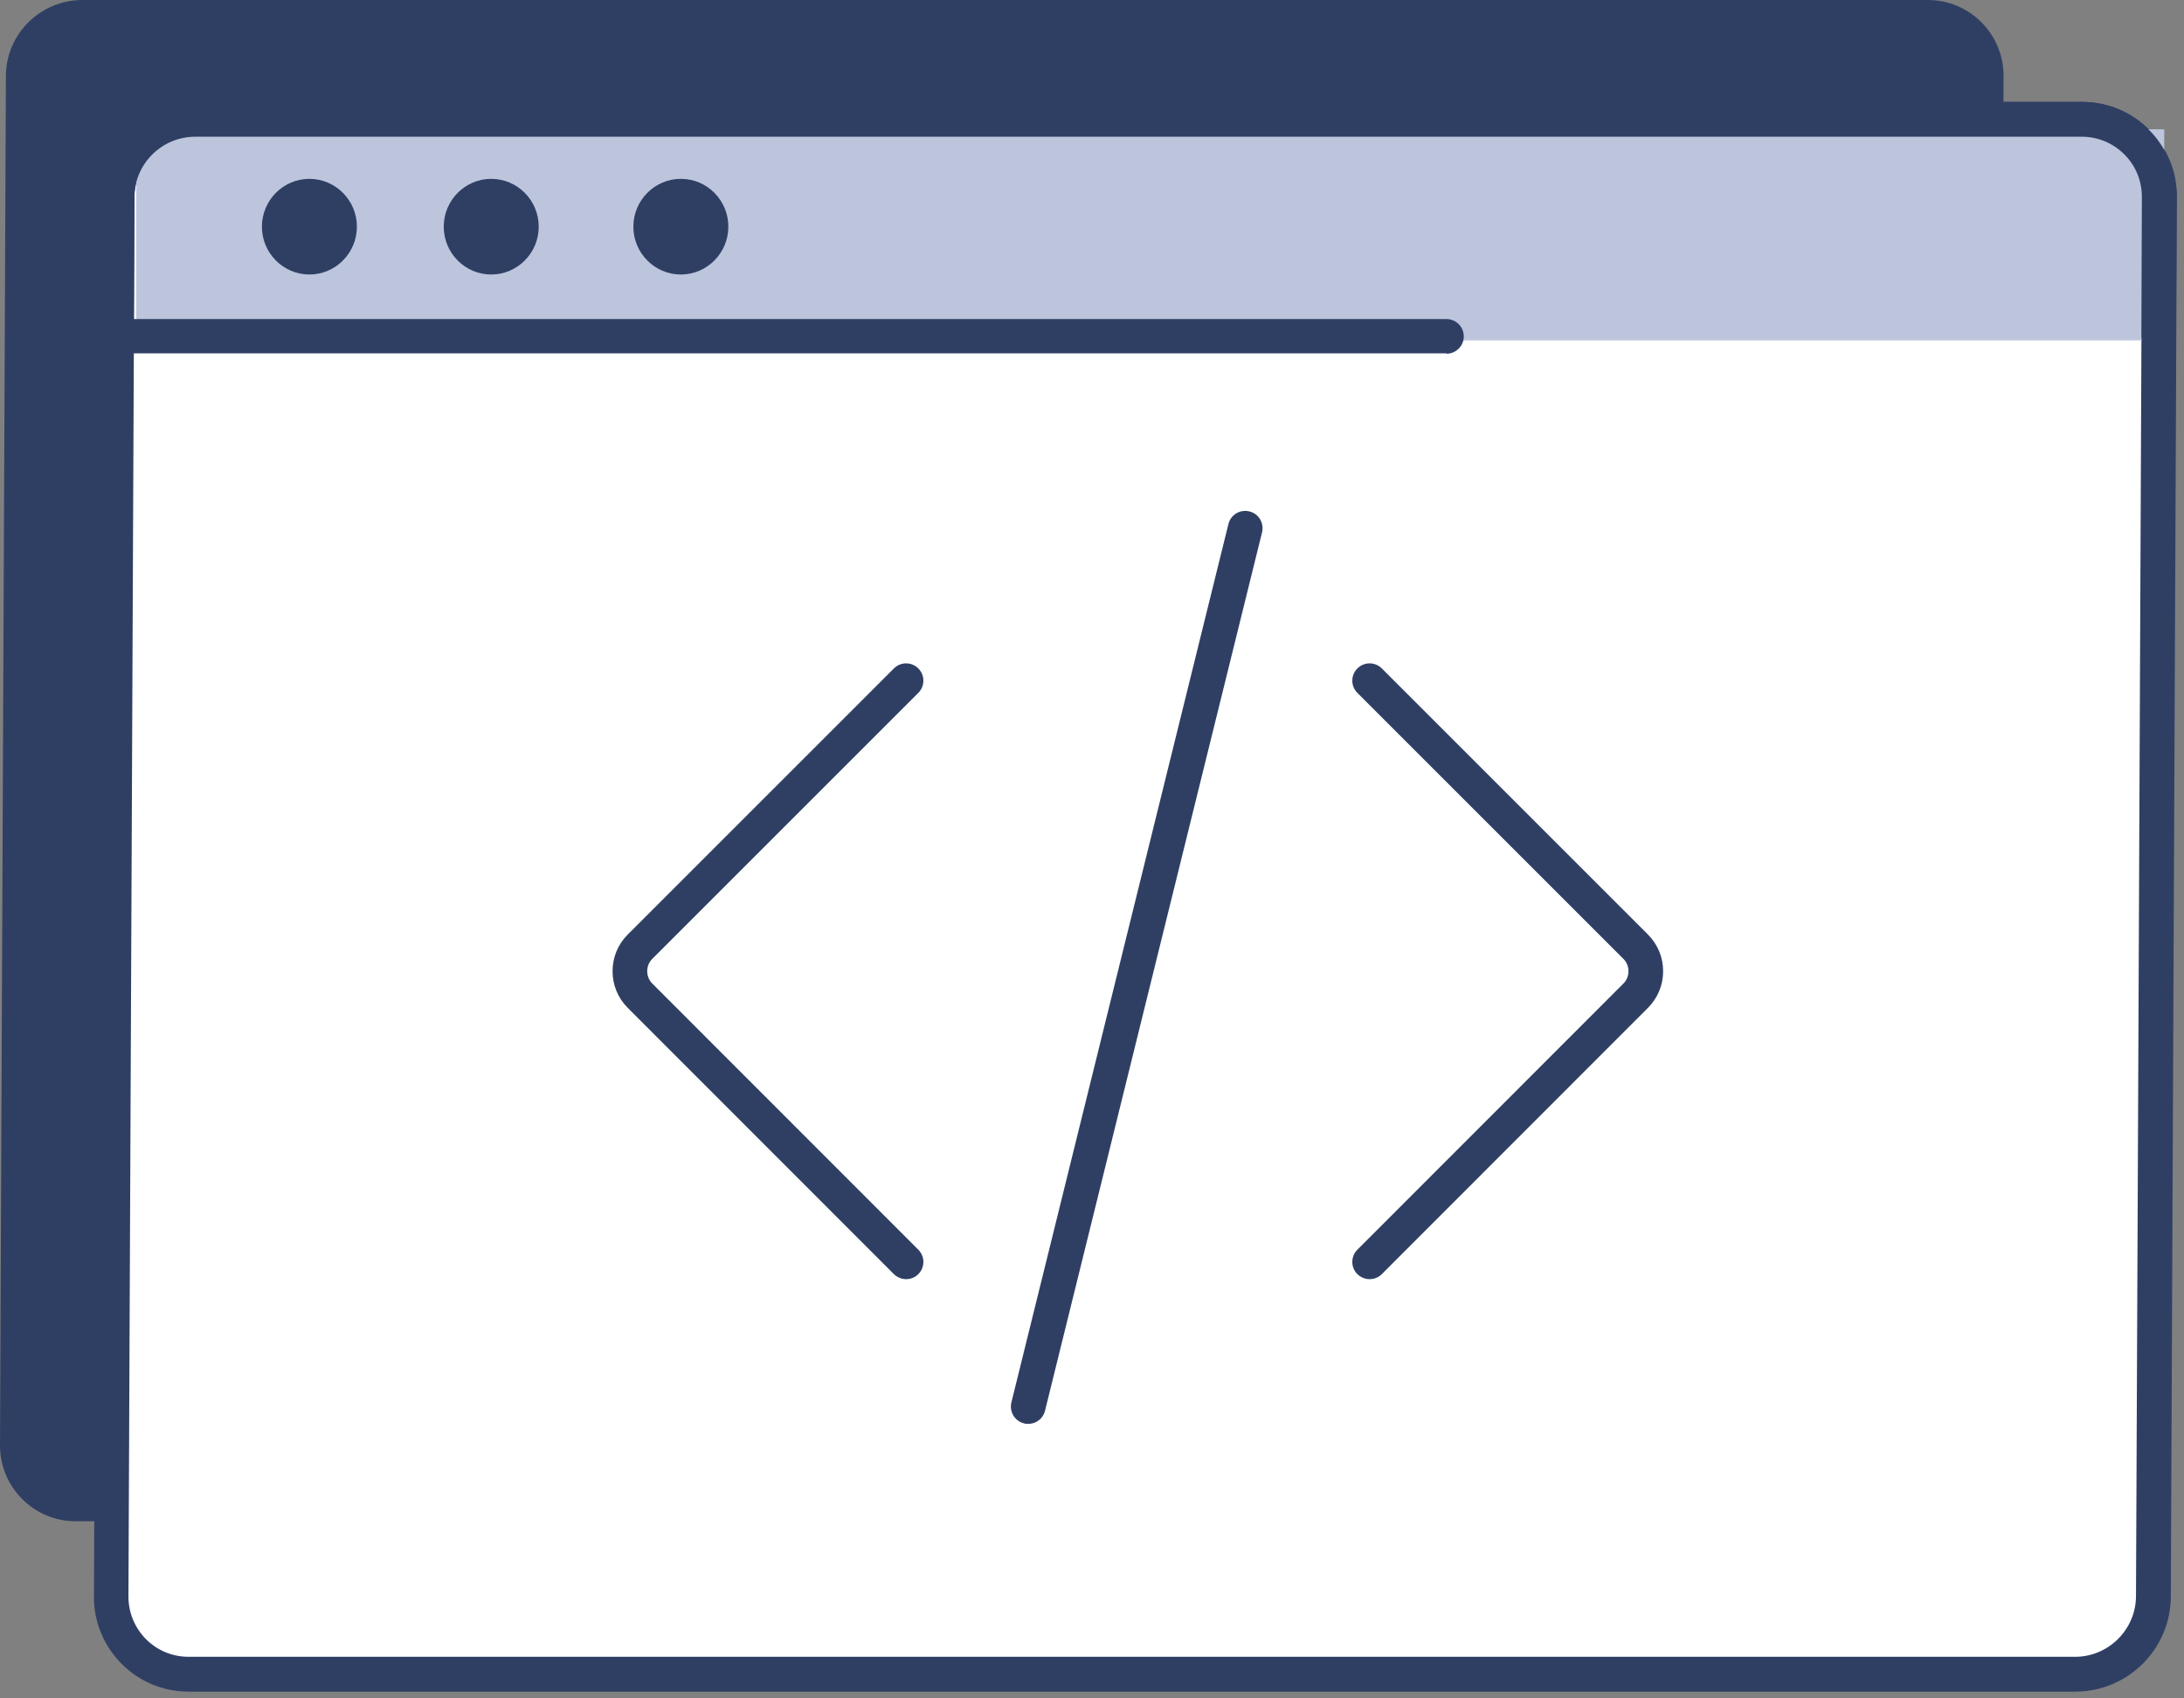<svg width="126" height="98" viewBox="0 0 126 98" fill="none" xmlns="http://www.w3.org/2000/svg">
<rect x="0" y="0" width="126" height="98" fill="#808080" stroke="none"/>
<g id="application">
<g id="Group">
<path id="Vector" fill-rule="evenodd" clip-rule="evenodd" d="M8.8 87.78H4.37C1.95 87.78 -0.01 85.81 3.80959e-05 83.39L0.34 4.39C0.34 1.97 2.33 0 4.75 0H111.22C113.64 0 115.6 1.97 115.59 4.39L115.57 8.63H13.53C11.11 8.63 9.13 10.6 9.12 13.02L8.8 87.78Z" fill="#2F3F64"/>
<path id="Vector_2" fill-rule="evenodd" clip-rule="evenodd" d="M124.58 11.36L124.23 92.12C124.22 94.6 122.2 96.61 119.72 96.61H10.88C8.4 96.61 6.4 94.6 6.41 92.12L6.76 11.36C6.77 8.88 8.79 6.87 11.27 6.87H120.11C122.59 6.87 124.59 8.88 124.58 11.36Z" fill="white"/>
<path id="Vector_3" d="M119.72 97.61H10.88C9.42 97.61 8.04 97.04 7.01 96C5.98 94.96 5.41 93.58 5.42 92.12L5.77 11.36C5.78 8.34 8.25 5.88 11.28 5.88H120.12C121.59 5.88 122.96 6.45 124 7.49C125.03 8.53 125.6 9.91 125.59 11.37L125.24 92.13C125.23 95.15 122.76 97.61 119.73 97.61H119.72ZM11.27 7.87C9.34 7.87 7.77 9.44 7.76 11.36L7.41 92.12C7.41 93.05 7.77 93.92 8.42 94.58C9.08 95.24 9.95 95.6 10.88 95.6H119.72C121.64 95.6 123.22 94.03 123.23 92.11L123.58 11.35C123.58 10.42 123.23 9.55 122.57 8.89C121.91 8.23 121.04 7.87 120.11 7.87H11.27Z" fill="#2F3F64"/>
<path id="Vector_4" d="M124.86 7.46H7.86V19.64H124.86V7.46Z" fill="#BCC5DC"/>
<path id="Vector_5" fill-rule="evenodd" clip-rule="evenodd" d="M17.85 10.32C19.36 10.32 20.59 11.56 20.59 13.08C20.59 14.6 19.36 15.84 17.85 15.84C16.34 15.84 15.11 14.6 15.11 13.08C15.11 11.56 16.34 10.32 17.85 10.32Z" fill="#2F3F64"/>
<path id="Vector_6" fill-rule="evenodd" clip-rule="evenodd" d="M28.34 10.32C29.85 10.32 31.08 11.56 31.08 13.08C31.08 14.6 29.85 15.84 28.34 15.84C26.83 15.84 25.6 14.6 25.6 13.08C25.6 11.56 26.83 10.32 28.34 10.32Z" fill="#2F3F64"/>
<path id="Vector_7" fill-rule="evenodd" clip-rule="evenodd" d="M39.28 10.32C40.8 10.32 42.02 11.56 42.02 13.08C42.02 14.6 40.79 15.84 39.28 15.84C37.77 15.84 36.54 14.6 36.54 13.08C36.54 11.56 37.77 10.32 39.28 10.32Z" fill="#2F3F64"/>
<path id="Vector_8" d="M83.46 20.39H6.72C6.45 20.39 6.2 20.28 6.01 20.1C5.82 19.91 5.72 19.66 5.72 19.39L5.75 11.36C5.76 8.34 8.23 5.88 11.26 5.88H120.1C121.57 5.88 122.94 6.45 123.98 7.49C125.01 8.53 125.58 9.91 125.57 11.37L125.54 19.4C125.54 19.95 125.09 20.4 124.54 20.4C123.99 20.4 123.54 19.95 123.54 19.4L123.57 11.37C123.57 10.44 123.22 9.57 122.56 8.91C121.9 8.25 121.03 7.89 120.1 7.89H11.26C9.33 7.89 7.76 9.46 7.75 11.38L7.72 18.41H83.45C84 18.41 84.45 18.86 84.45 19.41C84.45 19.96 84 20.41 83.45 20.41L83.46 20.39Z" fill="#2F3F64"/>
</g>
<path id="Vector_9" d="M59.32 82.16C59.24 82.16 59.16 82.16 59.08 82.13C58.54 82 58.22 81.46 58.35 80.92L70.87 30.24C71 29.7 71.54 29.38 72.08 29.51C72.62 29.64 72.94 30.18 72.81 30.72L60.29 81.4C60.18 81.86 59.77 82.16 59.32 82.16Z" fill="#2F3F64"/>
<path id="Vector_10" d="M79.02 73.81C78.76 73.81 78.51 73.71 78.31 73.52C77.92 73.13 77.92 72.5 78.31 72.11L93.66 56.75C93.85 56.56 93.95 56.31 93.95 56.04C93.95 55.77 93.85 55.52 93.66 55.33L78.31 39.98C77.92 39.59 77.92 38.96 78.31 38.57C78.7 38.18 79.33 38.18 79.72 38.57L95.07 53.92C95.64 54.49 95.95 55.24 95.95 56.04C95.95 56.84 95.64 57.59 95.07 58.16L79.72 73.52C79.52 73.72 79.27 73.81 79.01 73.81H79.02Z" fill="#2F3F64"/>
<path id="Vector_11" d="M52.28 73.81C52.02 73.81 51.77 73.71 51.57 73.52L36.22 58.16C35.65 57.59 35.34 56.84 35.34 56.04C35.34 55.24 35.65 54.49 36.22 53.92L51.57 38.57C51.96 38.18 52.59 38.18 52.98 38.57C53.37 38.96 53.37 39.59 52.98 39.98L37.63 55.33C37.44 55.52 37.34 55.77 37.34 56.04C37.34 56.31 37.44 56.56 37.63 56.75L52.98 72.11C53.37 72.5 53.37 73.13 52.98 73.52C52.78 73.72 52.53 73.81 52.27 73.81H52.28Z" fill="#2F3F64"/>
</g>
</svg>
